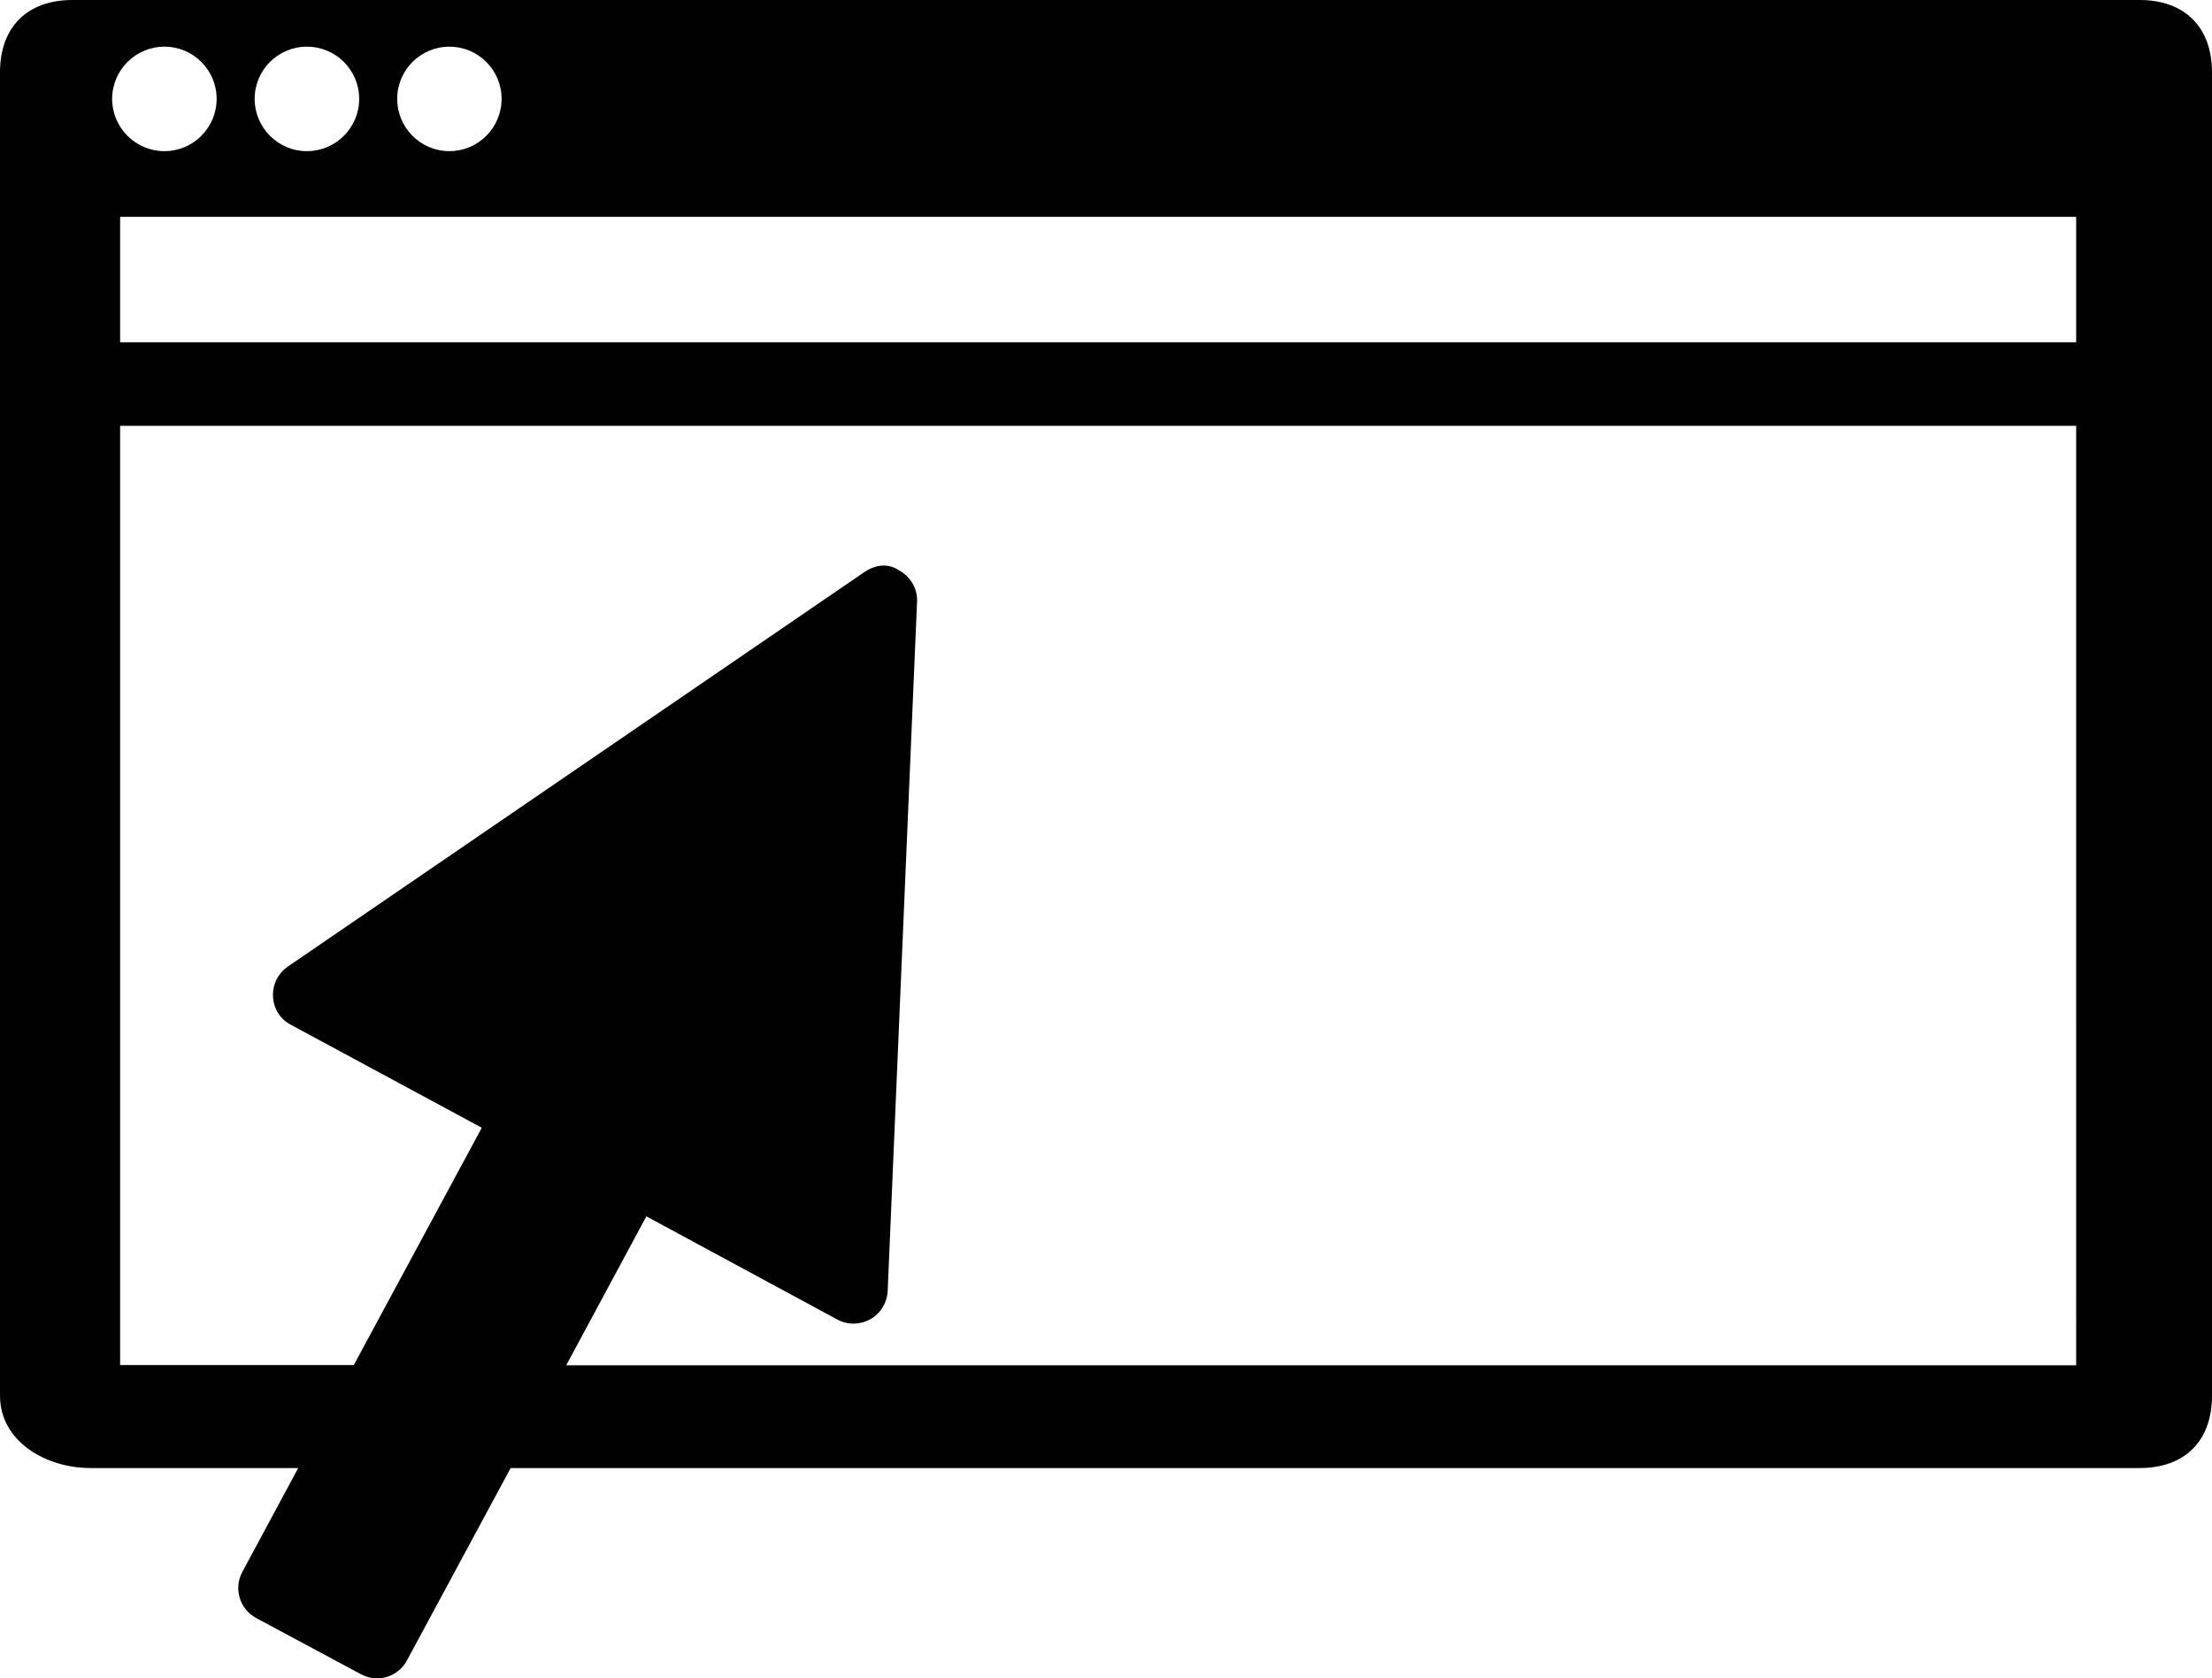 <?xml version="1.0" encoding="utf-8"?><!DOCTYPE svg PUBLIC "-//W3C//DTD SVG 1.1//EN" "http://www.w3.org/Graphics/SVG/1.1/DTD/svg11.dtd"><svg version="1.1" xmlns="http://www.w3.org/2000/svg" xmlns:xlink="http://www.w3.org/1999/xlink" x="0px" y="0px" viewBox="0 0 100 75.897" enable-background="new 0 0 100 75.897" xml:space="preserve"><path fill="#010101" d="M96.728,0H3.278C1.227,0,0,1.228,0,3.272v59.842c0,2.051,2.045,3.272,4.097,3.272h9.384l-2.525,4.694
	c-0.403,0.747-0.125,1.685,0.623,2.087l4.731,2.538c0.753,0.415,1.684,0.13,2.086-0.617l4.689-8.702h73.643
	c2.039,0,3.272-1.222,3.272-3.272V3.272C100,1.228,98.767,0,96.728,0z M20.316,2.111c1.304,0,2.36,1.055,2.36,2.359
	s-1.056,2.365-2.36,2.365s-2.359-1.061-2.359-2.365S19.012,2.111,20.316,2.111z M13.873,2.111c1.31,0,2.365,1.055,2.365,2.359
	s-1.055,2.365-2.365,2.365c-1.304,0-2.36-1.061-2.36-2.365S12.568,2.111,13.873,2.111z M7.434,2.111c1.304,0,2.36,1.055,2.36,2.359
	s-1.056,2.365-2.36,2.365S5.069,5.774,5.069,4.47C5.075,3.166,6.13,2.111,7.434,2.111z M93.858,61.738h-68.26l3.623-6.734
	l8.644,4.672c0.462,0.249,1.025,0.236,1.488-0.024c0.457-0.261,0.753-0.747,0.777-1.269l1.328-31.166
	c0.03-0.581-0.278-1.12-0.788-1.411c-0.546-0.374-1.133-0.255-1.613,0.077L13.001,43.716c-0.438,0.309-0.688,0.818-0.658,1.352
	c0.024,0.546,0.326,1.021,0.8,1.27l8.638,4.659l-5.786,10.73H5.431V19.256h88.428V61.738z M93.858,15.479H5.431V9.806h88.428V15.479
	z"></path></svg>